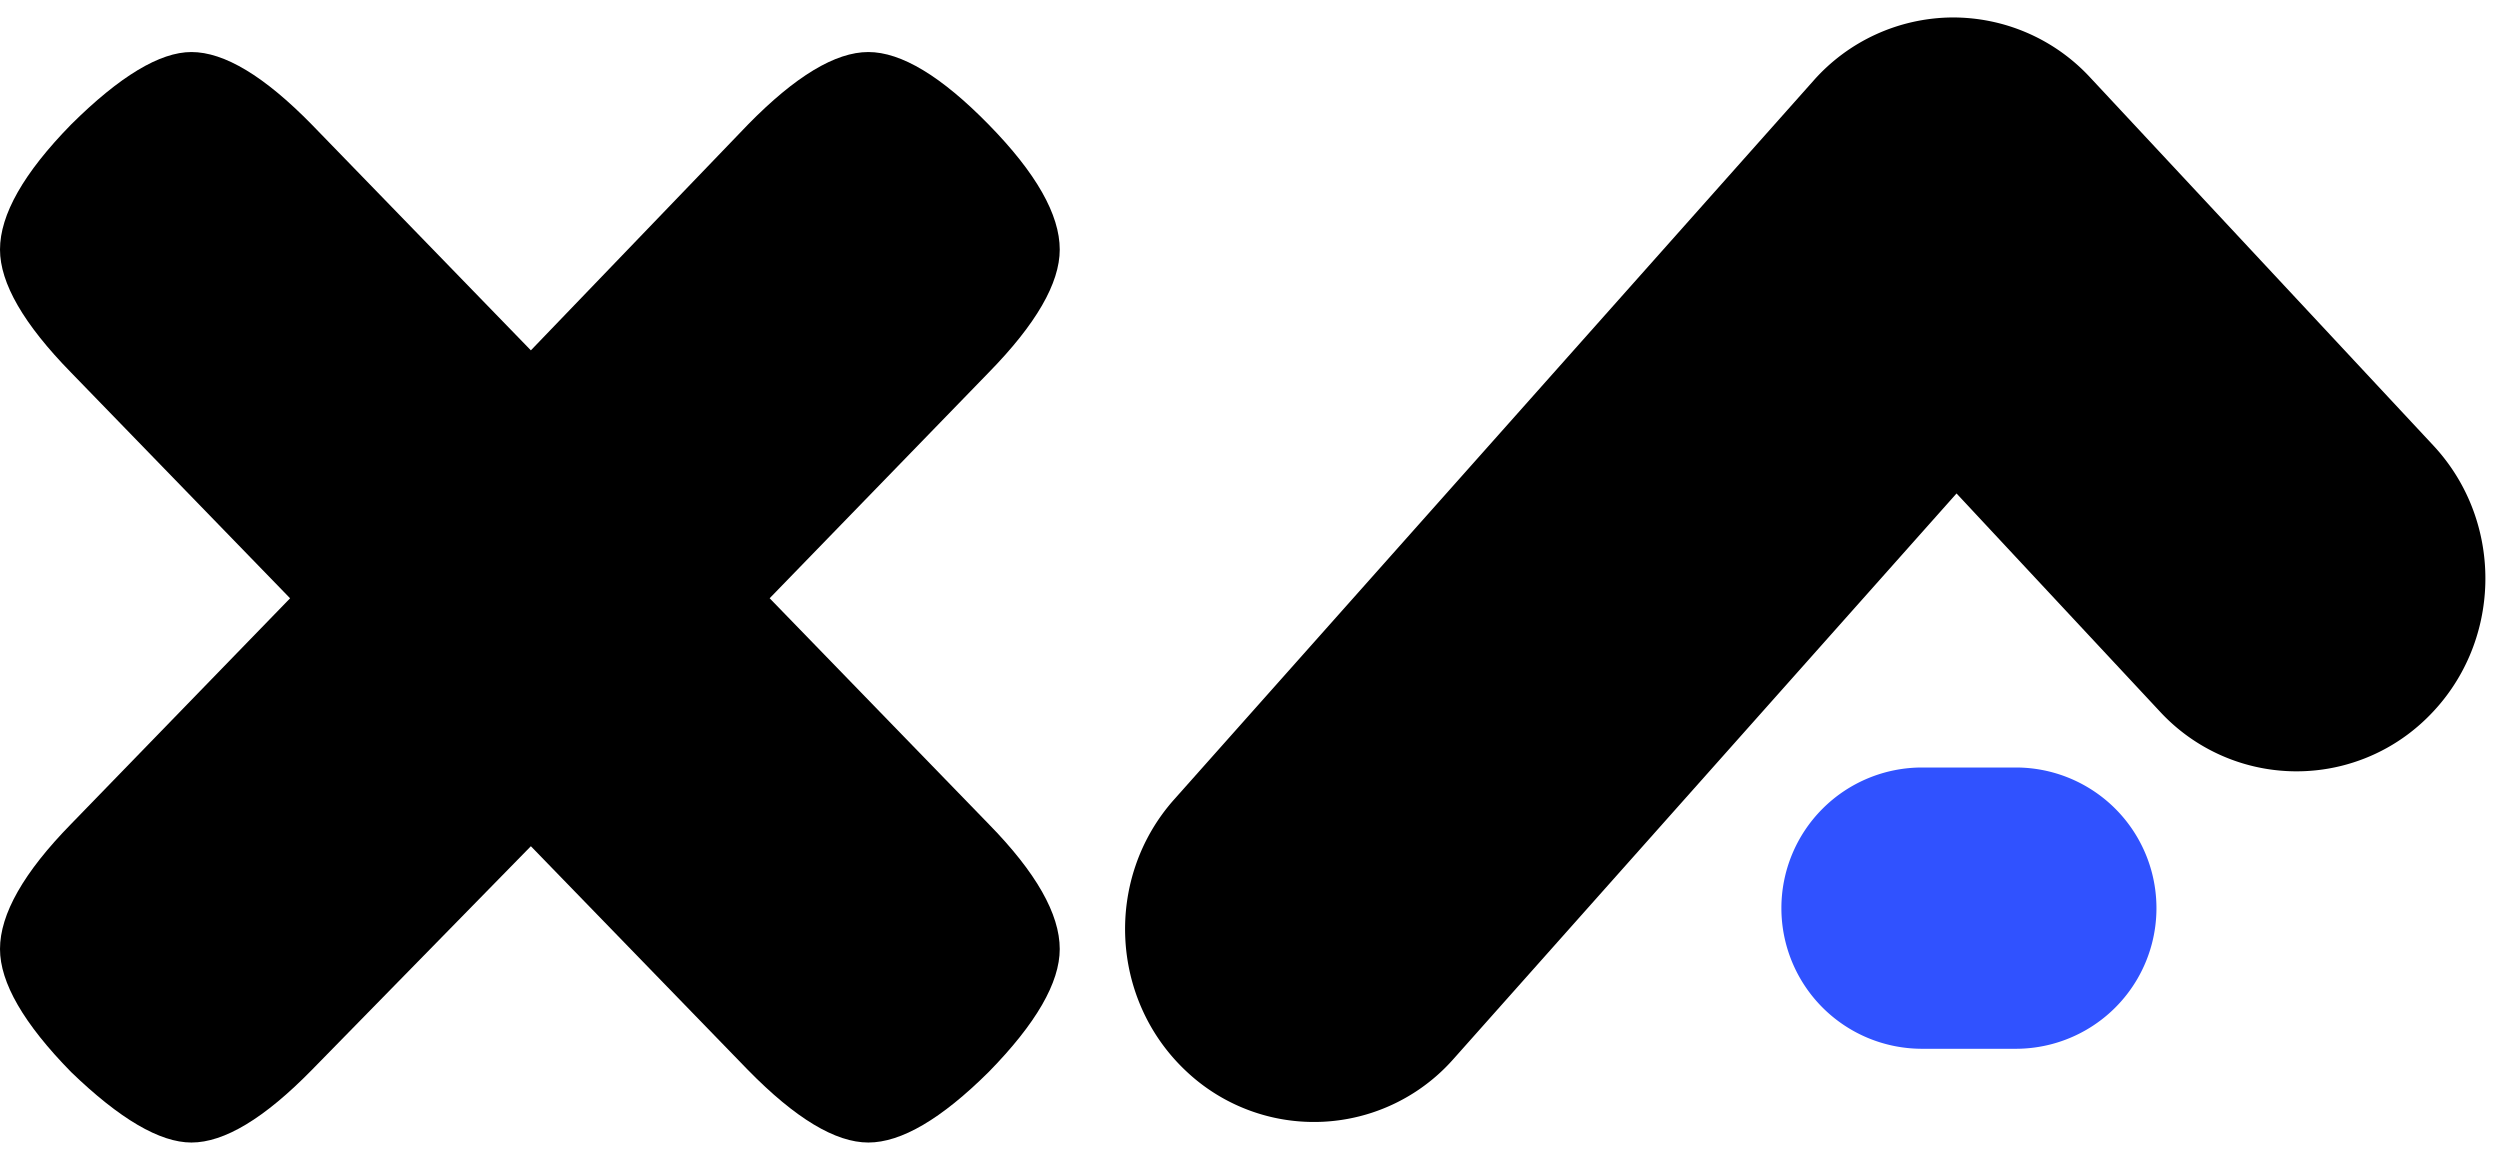 <svg xmlns="http://www.w3.org/2000/svg" width="86" height="40" fill="none"><path fill="#000" d="m26.476 20.58 7.535 7.767c1.63 1.664 2.444 3.097 2.444 4.3 0 1.155-.814 2.565-2.444 4.229-1.629 1.618-3.01 2.427-4.14 2.427-1.132 0-2.512-.832-4.142-2.496l-7.467-7.697-7.536 7.697c-1.63 1.664-3.01 2.496-4.141 2.496-1.086 0-2.467-.81-4.141-2.427C.814 35.212 0 33.802 0 32.646c0-1.202.815-2.635 2.444-4.299l7.535-7.766-7.535-7.766C.814 11.15 0 9.74 0 8.585c0-1.202.815-2.635 2.444-4.3C4.118 2.623 5.499 1.79 6.585 1.79c1.132 0 2.512.832 4.141 2.496l7.536 7.766 7.467-7.766c1.63-1.664 3.01-2.496 4.141-2.496 1.132 0 2.512.832 4.141 2.496 1.63 1.664 2.444 3.097 2.444 4.299 0 1.156-.814 2.566-2.444 4.23z"/><path fill="#000" fill-rule="evenodd" d="M40.83 36.872c-2.654-2.464-2.852-6.66-.439-9.371L62.386 2.773a6.435 6.435 0 0 1 4.73-2.172 6.43 6.43 0 0 1 4.78 2.058l11.81 12.665c2.474 2.654 2.373 6.853-.224 9.38a6.4 6.4 0 0 1-9.183-.229l-6.994-7.5-17.3 19.448a6.4 6.4 0 0 1-9.174.45z" clip-rule="evenodd"/><path fill="#3052ff" fill-rule="evenodd" d="M61.28 31.24a4.838 4.838 0 0 1 4.838-4.838h3.226a4.838 4.838 0 0 1 0 9.676h-3.226a4.838 4.838 0 0 1-4.838-4.838z" clip-rule="evenodd"/></svg>